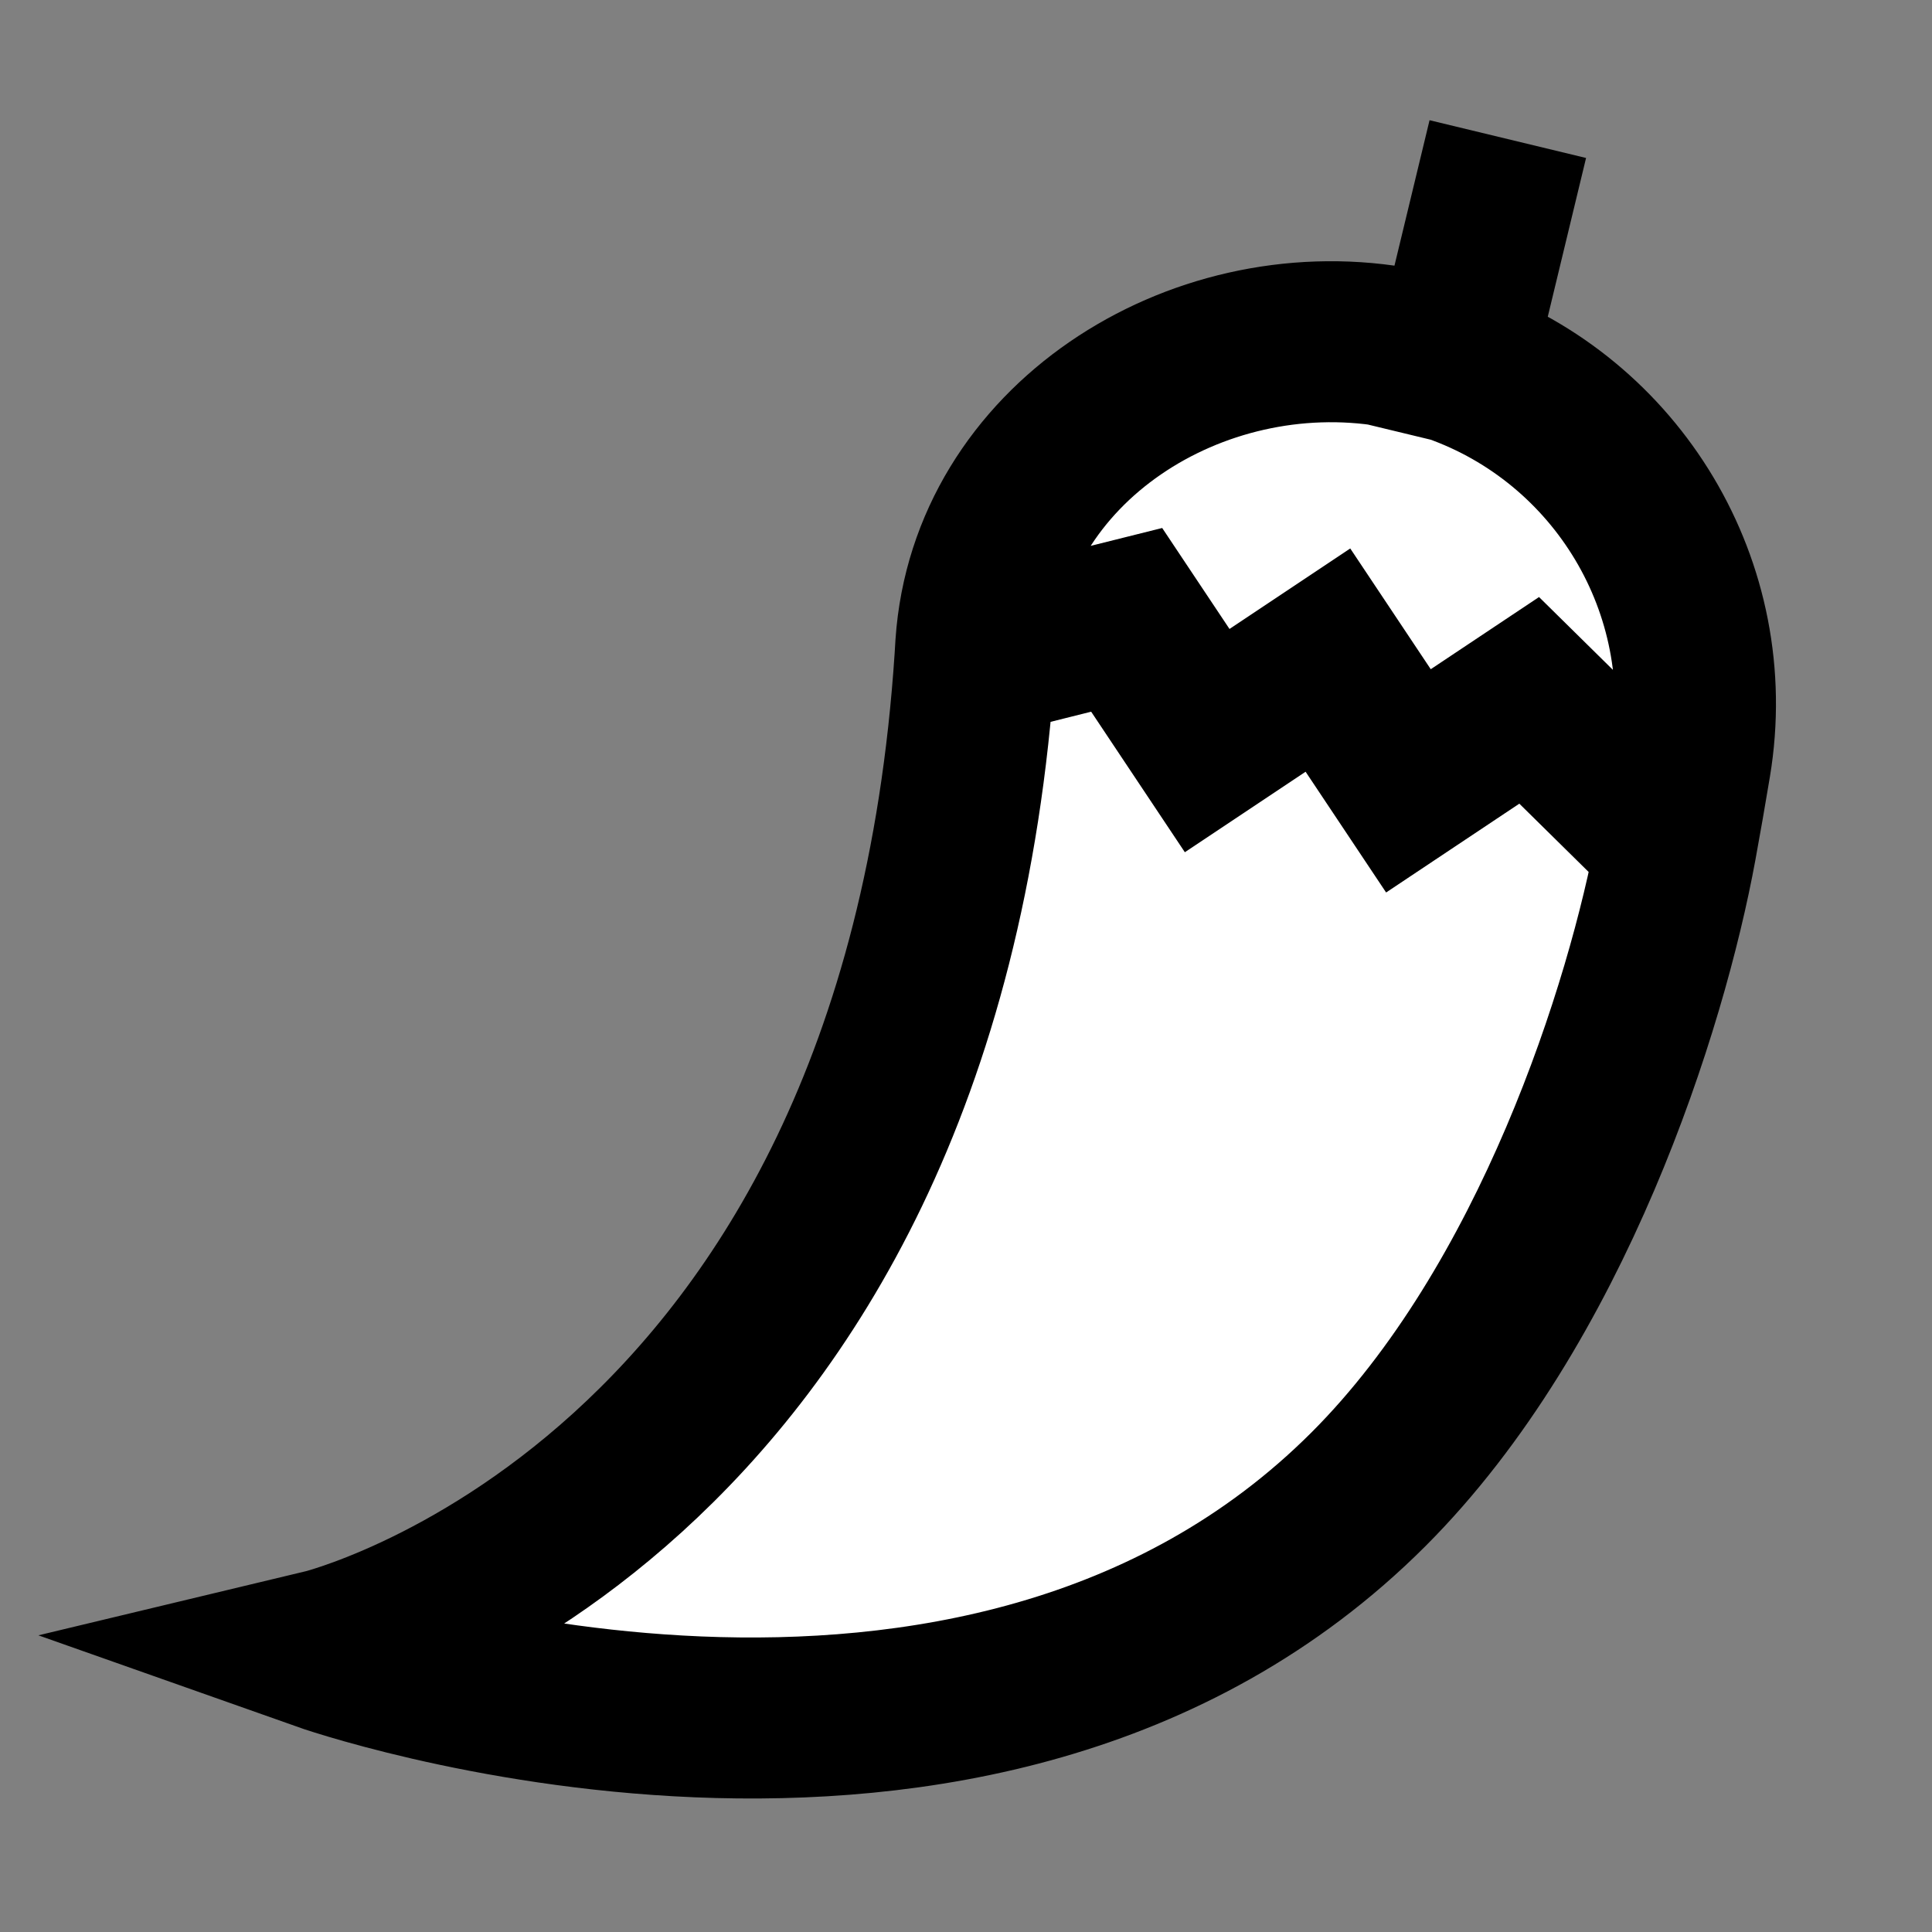 <svg width="24" height="24" viewBox="0 0 24 24" fill="none" xmlns="http://www.w3.org/2000/svg">
<rect x="0" y="0" width="24" height="24" fill="#808080" stroke="none"/>
<g id="chili">
<path id="fill1" d="M17 18.5C12.126 23.374 4 20.5 4 20.5C4 20.5 11.42 18.725 12.112 8.171L13.996 7.7L14.996 9.2L16.496 8.2L17.496 9.7L18.996 8.7L20.823 10.5C20.457 12.5 19.282 16.218 17 18.5Z" fill="white"/>
<path id="fill2" d="M17.299 4.308C14.848 3.9 12.292 5.514 12.122 8.009C12.119 8.063 12.115 8.117 12.112 8.171L13.996 7.7L14.996 9.2L16.496 8.2L17.496 9.7L18.996 8.7L20.823 10.501C20.884 10.167 20.943 9.829 21 9.485C21.364 7.297 20.083 5.216 18.061 4.503C17.817 4.418 17.563 4.352 17.299 4.308Z" fill="white"/>
<path id="stroke1" d="M18.061 4.503L18.496 2.7M18.061 4.503C17.818 4.417 17.563 4.351 17.299 4.308C14.848 3.9 12.292 5.514 12.122 8.008C12.119 8.063 12.115 8.117 12.112 8.171C11.42 18.725 4 20.5 4 20.5C4 20.5 12.126 23.374 17 18.5C19.282 16.218 20.457 12.5 20.823 10.5C20.884 10.167 20.943 9.829 21 9.485C21.364 7.297 20.084 5.216 18.061 4.503ZM12.6 8.049L13.996 7.7L14.996 9.2L16.496 8.2L17.496 9.7L18.996 8.7L20.3 9.985" stroke="black" stroke-width="2" stroke-linecap="square"/>
</g>
</svg>
